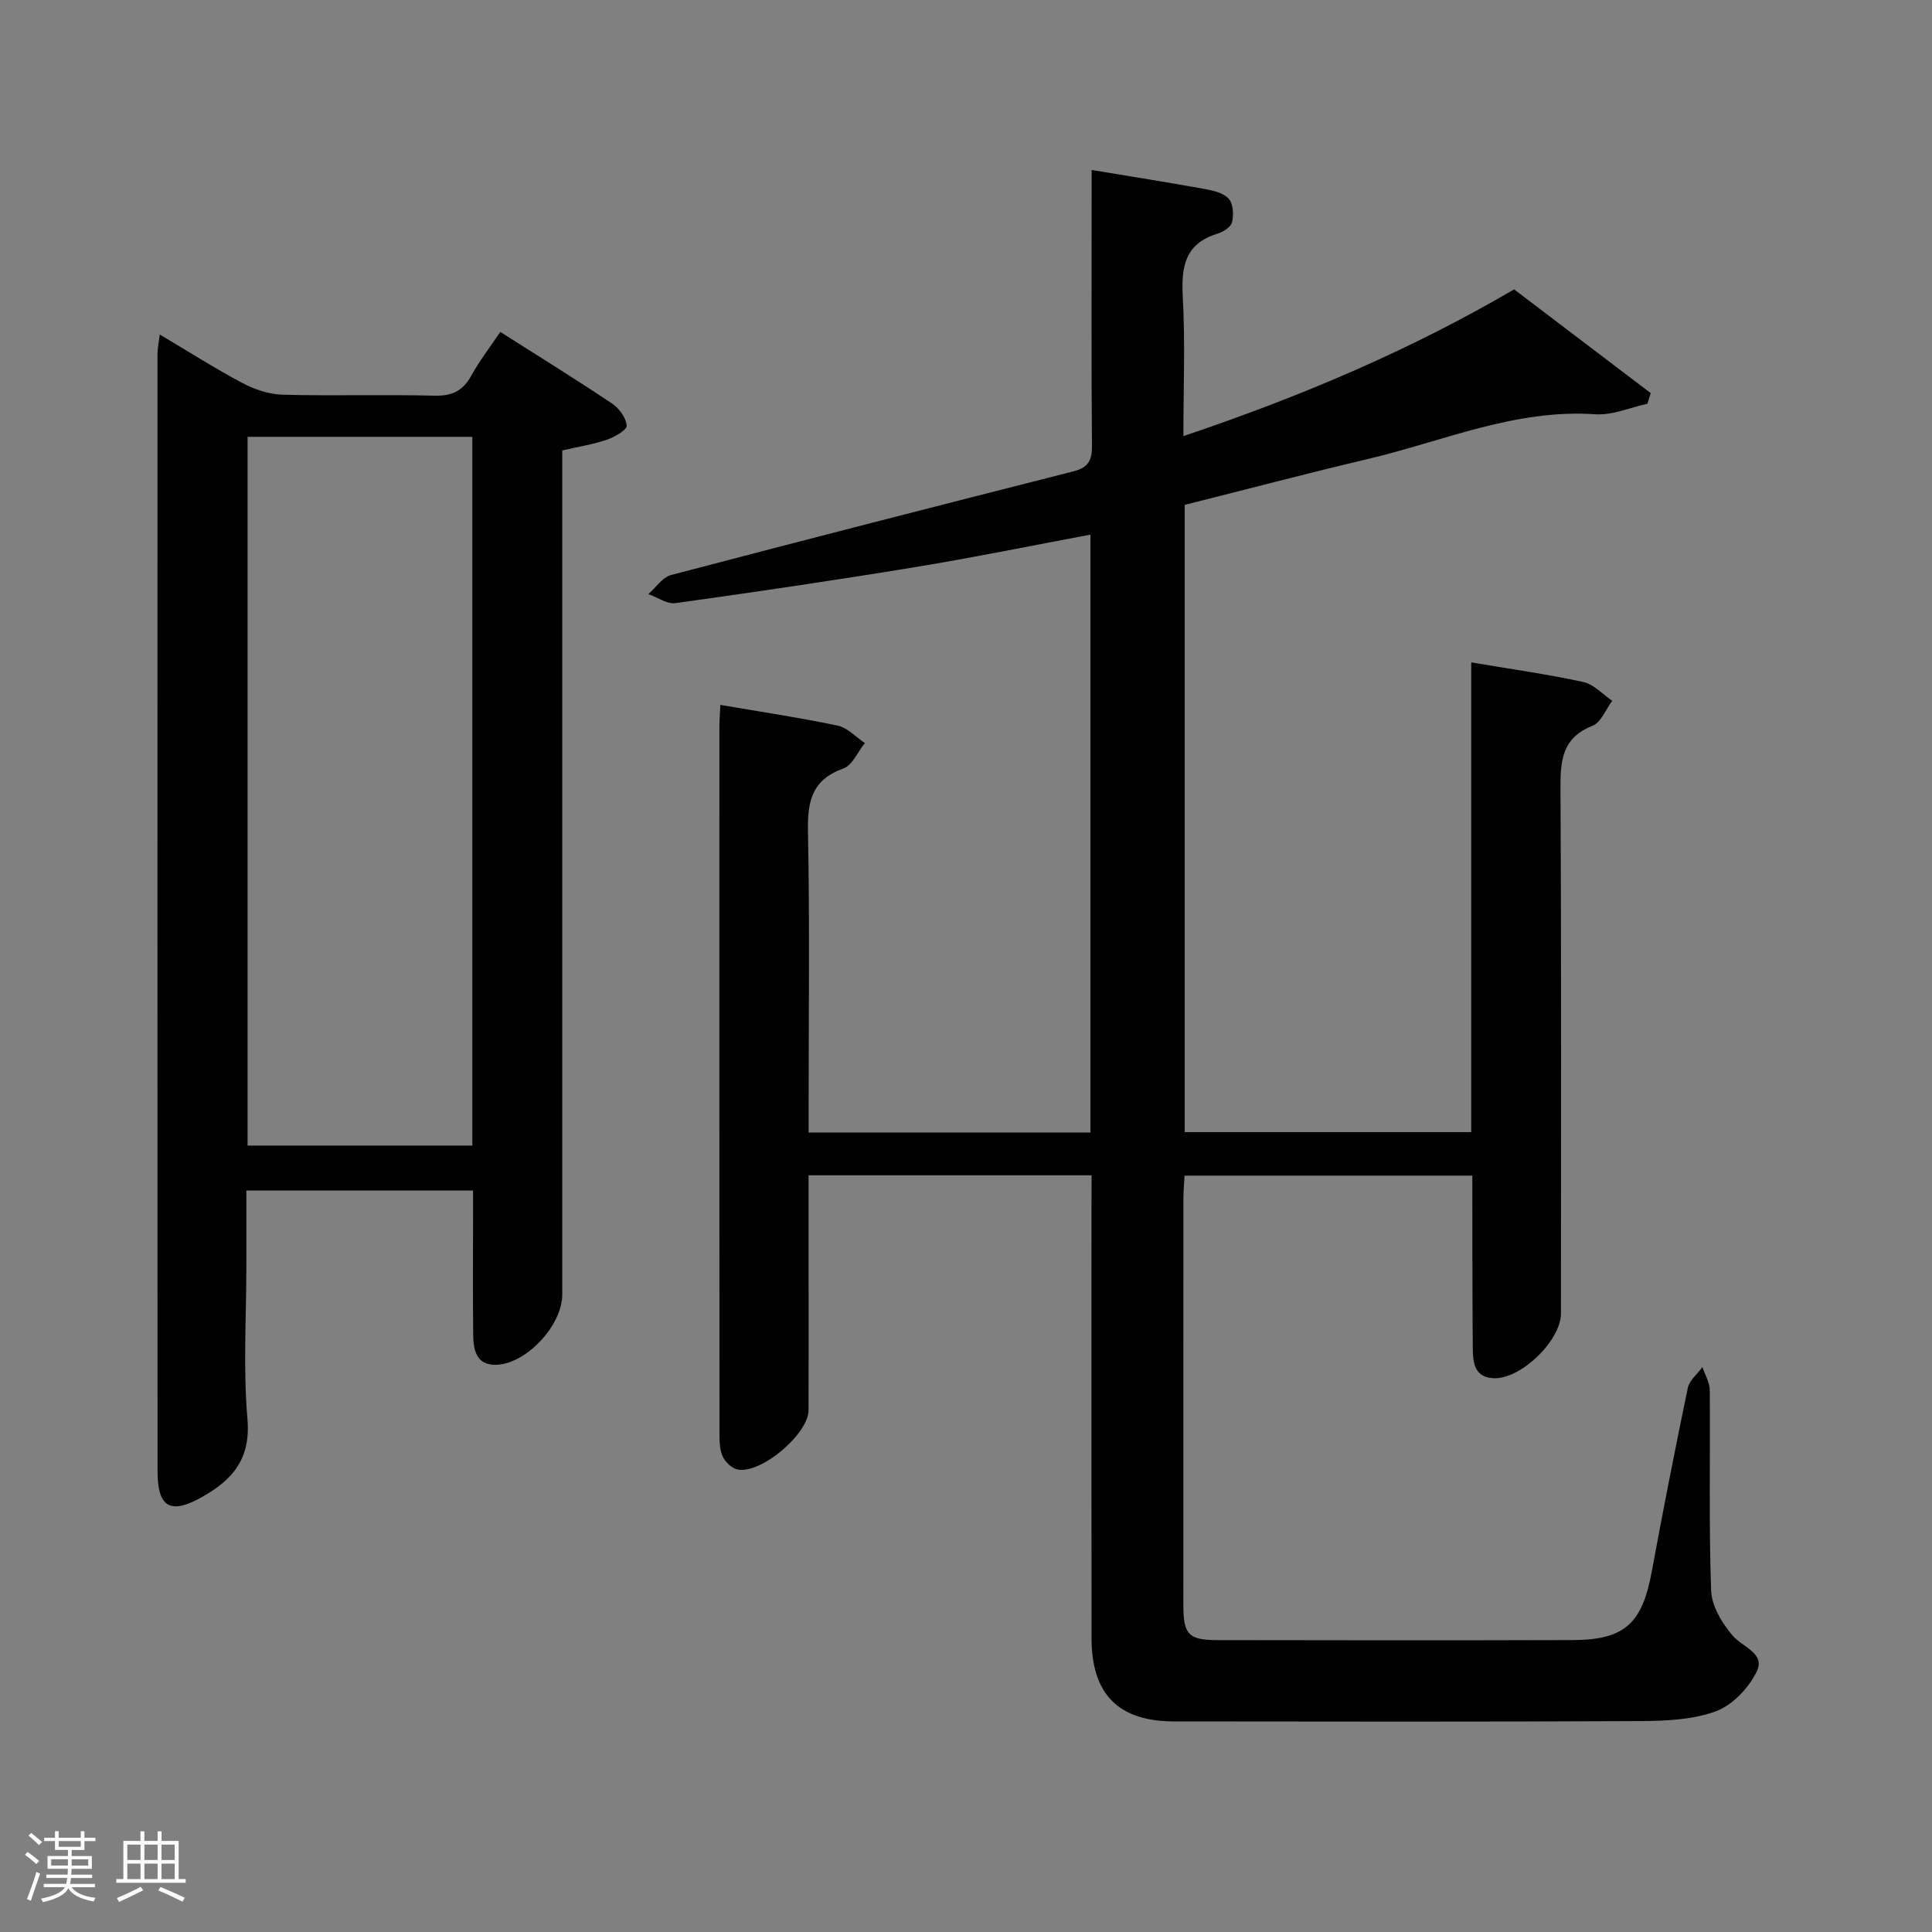 <svg enable-background="new 0 0 400 400" viewBox="0 0 400 400" xmlns="http://www.w3.org/2000/svg"><rect x="0" y="0" width="400" height="400" fill="#808080" stroke="none"/><path d="m5.17 384 .55-.58c.85.61 1.65 1.24 2.4 1.87l-.59.64c-.83-.73-1.62-1.38-2.36-1.93m1.22 9.53-.82-.34c.71-1.76 1.37-3.64 1.98-5.63.24.13.5.25.76.36-.6 1.67-1.24 3.54-1.92 5.61m-.5-13.5.57-.54c.56.44 1.31 1.06 2.26 1.87l-.64.64c-.68-.66-1.41-1.32-2.19-1.97m3.25.46h2.24v-1.36h.77v1.36h4.57v-1.36h.76v1.36h2.28v.69h-2.28v1.84h-2.64v1.26h4.18v2.64h-4.21c0 .45-.02.86-.05 1.21h4.32v.69h-4.38c-.04.34-.1.75-.19 1.22h5.15v.69h-4.82c.87 1.19 2.51 1.92 4.93 2.19-.17.31-.3.57-.37.76-2.77-.49-4.52-1.41-5.26-2.76-.56 1.26-2.3 2.23-5.24 2.9-.12-.24-.26-.48-.43-.72 2.73-.55 4.38-1.34 4.96-2.38h-4.38v-.69h4.65c.1-.38.17-.79.21-1.22h-4.32v-.69h4.4c.03-.34.05-.75.05-1.21h-4.2v-2.64h4.23v-1.26h-2.69v-1.84h-2.24zm1.46 4.46v1.29h3.45c.01-.4.02-.57.01-.53v-.32-.45h-3.46zm1.55-2.59h4.57v-1.19h-4.57zm6.11 2.59h-3.42v.77c-.02.19-.01.37-.02.53h3.44z" fill="#fcfafa"/><path d="m32.63 379.16h.82v1.98h3.54v7.89h1.46v.78h-14.37v-.78h1.46v-7.89h3.54v-1.98h.82v1.98h2.73zm-3.49 11.48.5.73c-1.61.82-3.28 1.63-5 2.41-.13-.27-.28-.55-.44-.82 1.75-.72 3.4-1.49 4.94-2.32m-2.78-5.55h2.73v-3.18h-2.73zm0 3.95h2.73v-3.2h-2.73zm3.54-3.95h2.73v-3.18h-2.73zm0 3.95h2.73v-3.2h-2.73zm7.89 4.68c-1.84-.92-3.51-1.7-5.02-2.32l.45-.73c1.89.8 3.57 1.55 5.04 2.23zm-1.62-11.81h-2.73v3.18h2.73zm-2.73 7.13h2.73v-3.2h-2.73z" fill="#fcfafa"/><g fill="#010102"><path d="m226 243.33c-19.81 0-38.9 0-58.59 0v18.13c0 10.17.03 20.33-.01 30.5-.02 4.95-9.88 13.29-14.72 12.28-1.19-.25-2.55-1.57-3.07-2.74-.64-1.43-.65-3.22-.65-4.86-.03-48.66-.03-97.33-.02-145.99 0-1.47.12-2.95.2-4.71 8.31 1.43 16.34 2.62 24.28 4.29 2.04.43 3.77 2.37 5.64 3.61-1.47 1.82-2.59 4.61-4.47 5.28-6.55 2.34-7.43 6.85-7.31 13.08.38 18.82.14 37.66.14 56.5v5.77h58.34c0-41.3 0-82.39 0-123.78-12.18 2.28-24.15 4.73-36.19 6.71-16.53 2.72-33.11 5.16-49.71 7.47-1.76.24-3.75-1.21-5.63-1.87 1.56-1.35 2.92-3.48 4.72-3.95 27.74-7.3 55.53-14.41 83.33-21.47 2.95-.75 3.83-2.21 3.8-5.23-.15-17.16-.07-34.33-.07-51.5 0-1.82 0-3.63 0-5.66 8.06 1.34 15.75 2.55 23.41 3.94 1.76.32 3.9.81 4.98 2.02.93 1.05 1.04 3.32.68 4.86-.23 1-1.84 2.02-3.04 2.38-6.72 2.06-7.5 6.84-7.16 13.05.52 9.41.13 18.87.13 28.85 24.11-8.12 46.83-17.71 68.47-30.38 9.44 7.17 18.86 14.33 28.28 21.48-.23.73-.45 1.46-.68 2.2-3.6.78-7.27 2.43-10.8 2.18-16.59-1.14-31.54 5.6-47.11 9.27-12.6 2.97-25.11 6.28-37.89 9.49v129.86h59.32c0-32.22 0-64.6 0-97.25 8.21 1.39 15.77 2.44 23.2 4.06 2.18.47 4.01 2.55 6 3.89-1.34 1.78-2.31 4.47-4.08 5.17-6.4 2.53-6.67 7.32-6.64 13.16.2 36.16.1 72.33.1 108.5 0 5.68-8.47 13.81-14.07 13.42-3.94-.27-4.15-3.32-4.18-6.2-.1-10-.08-20-.1-30 0-1.8 0-3.6 0-5.74-20.02 0-39.58 0-59.58 0-.08 1.59-.24 3.19-.24 4.8-.01 28-.02 56-.01 84 0 6.25 1.02 7.36 7.15 7.37 24.5.04 49 .07 73.5-.01 10.71-.04 14.34-3.43 16.31-14.08 2.35-12.73 4.84-25.43 7.48-38.11.33-1.59 1.99-2.89 3.03-4.33.53 1.59 1.5 3.18 1.52 4.78.12 13.83-.21 27.67.28 41.49.11 3.2 2.27 6.78 4.47 9.34 2.05 2.39 6.83 3.66 4.96 7.45-1.66 3.38-5.01 6.95-8.44 8.2-4.84 1.78-10.43 2-15.7 2.03-32.16.16-64.33.11-96.5.07-11.51-.02-17.05-5.61-17.07-17.24-.04-30-.01-60-.01-90 .02-1.82.02-3.63.02-5.83z"/><path d="m103.58 68.72c8.07 5.13 15.71 9.85 23.16 14.84 1.45.97 2.88 2.94 3.01 4.55.07.89-2.46 2.36-4.05 2.91-2.8.97-5.78 1.43-9.29 2.24v5.82 168.96c0 6.32-7.41 14.36-13.69 14.53-4.1.11-4.72-3.08-4.75-6.22-.09-8-.03-16-.03-23.99 0-1.82 0-3.64 0-5.88-15.61 0-30.98 0-46.93 0v15.35c0 10.66-.69 21.39.22 31.97.71 8.26-3.08 12.58-9.42 16.15-6.47 3.65-9.19 2.22-9.19-5.31-.03-77.15-.02-154.29-.01-231.44 0-1.09.25-2.18.47-3.94 6.01 3.56 11.43 7.03 17.11 10.04 2.52 1.33 5.52 2.34 8.33 2.42 10.49.28 21-.06 31.49.2 3.64.09 5.86-1.04 7.59-4.18 1.66-3.04 3.82-5.81 5.98-9.02zm-5.79 21.72c-15.8 0-31.17 0-46.53 0v146.74h46.53c0-49.03 0-97.65 0-146.74z"/></g></svg>